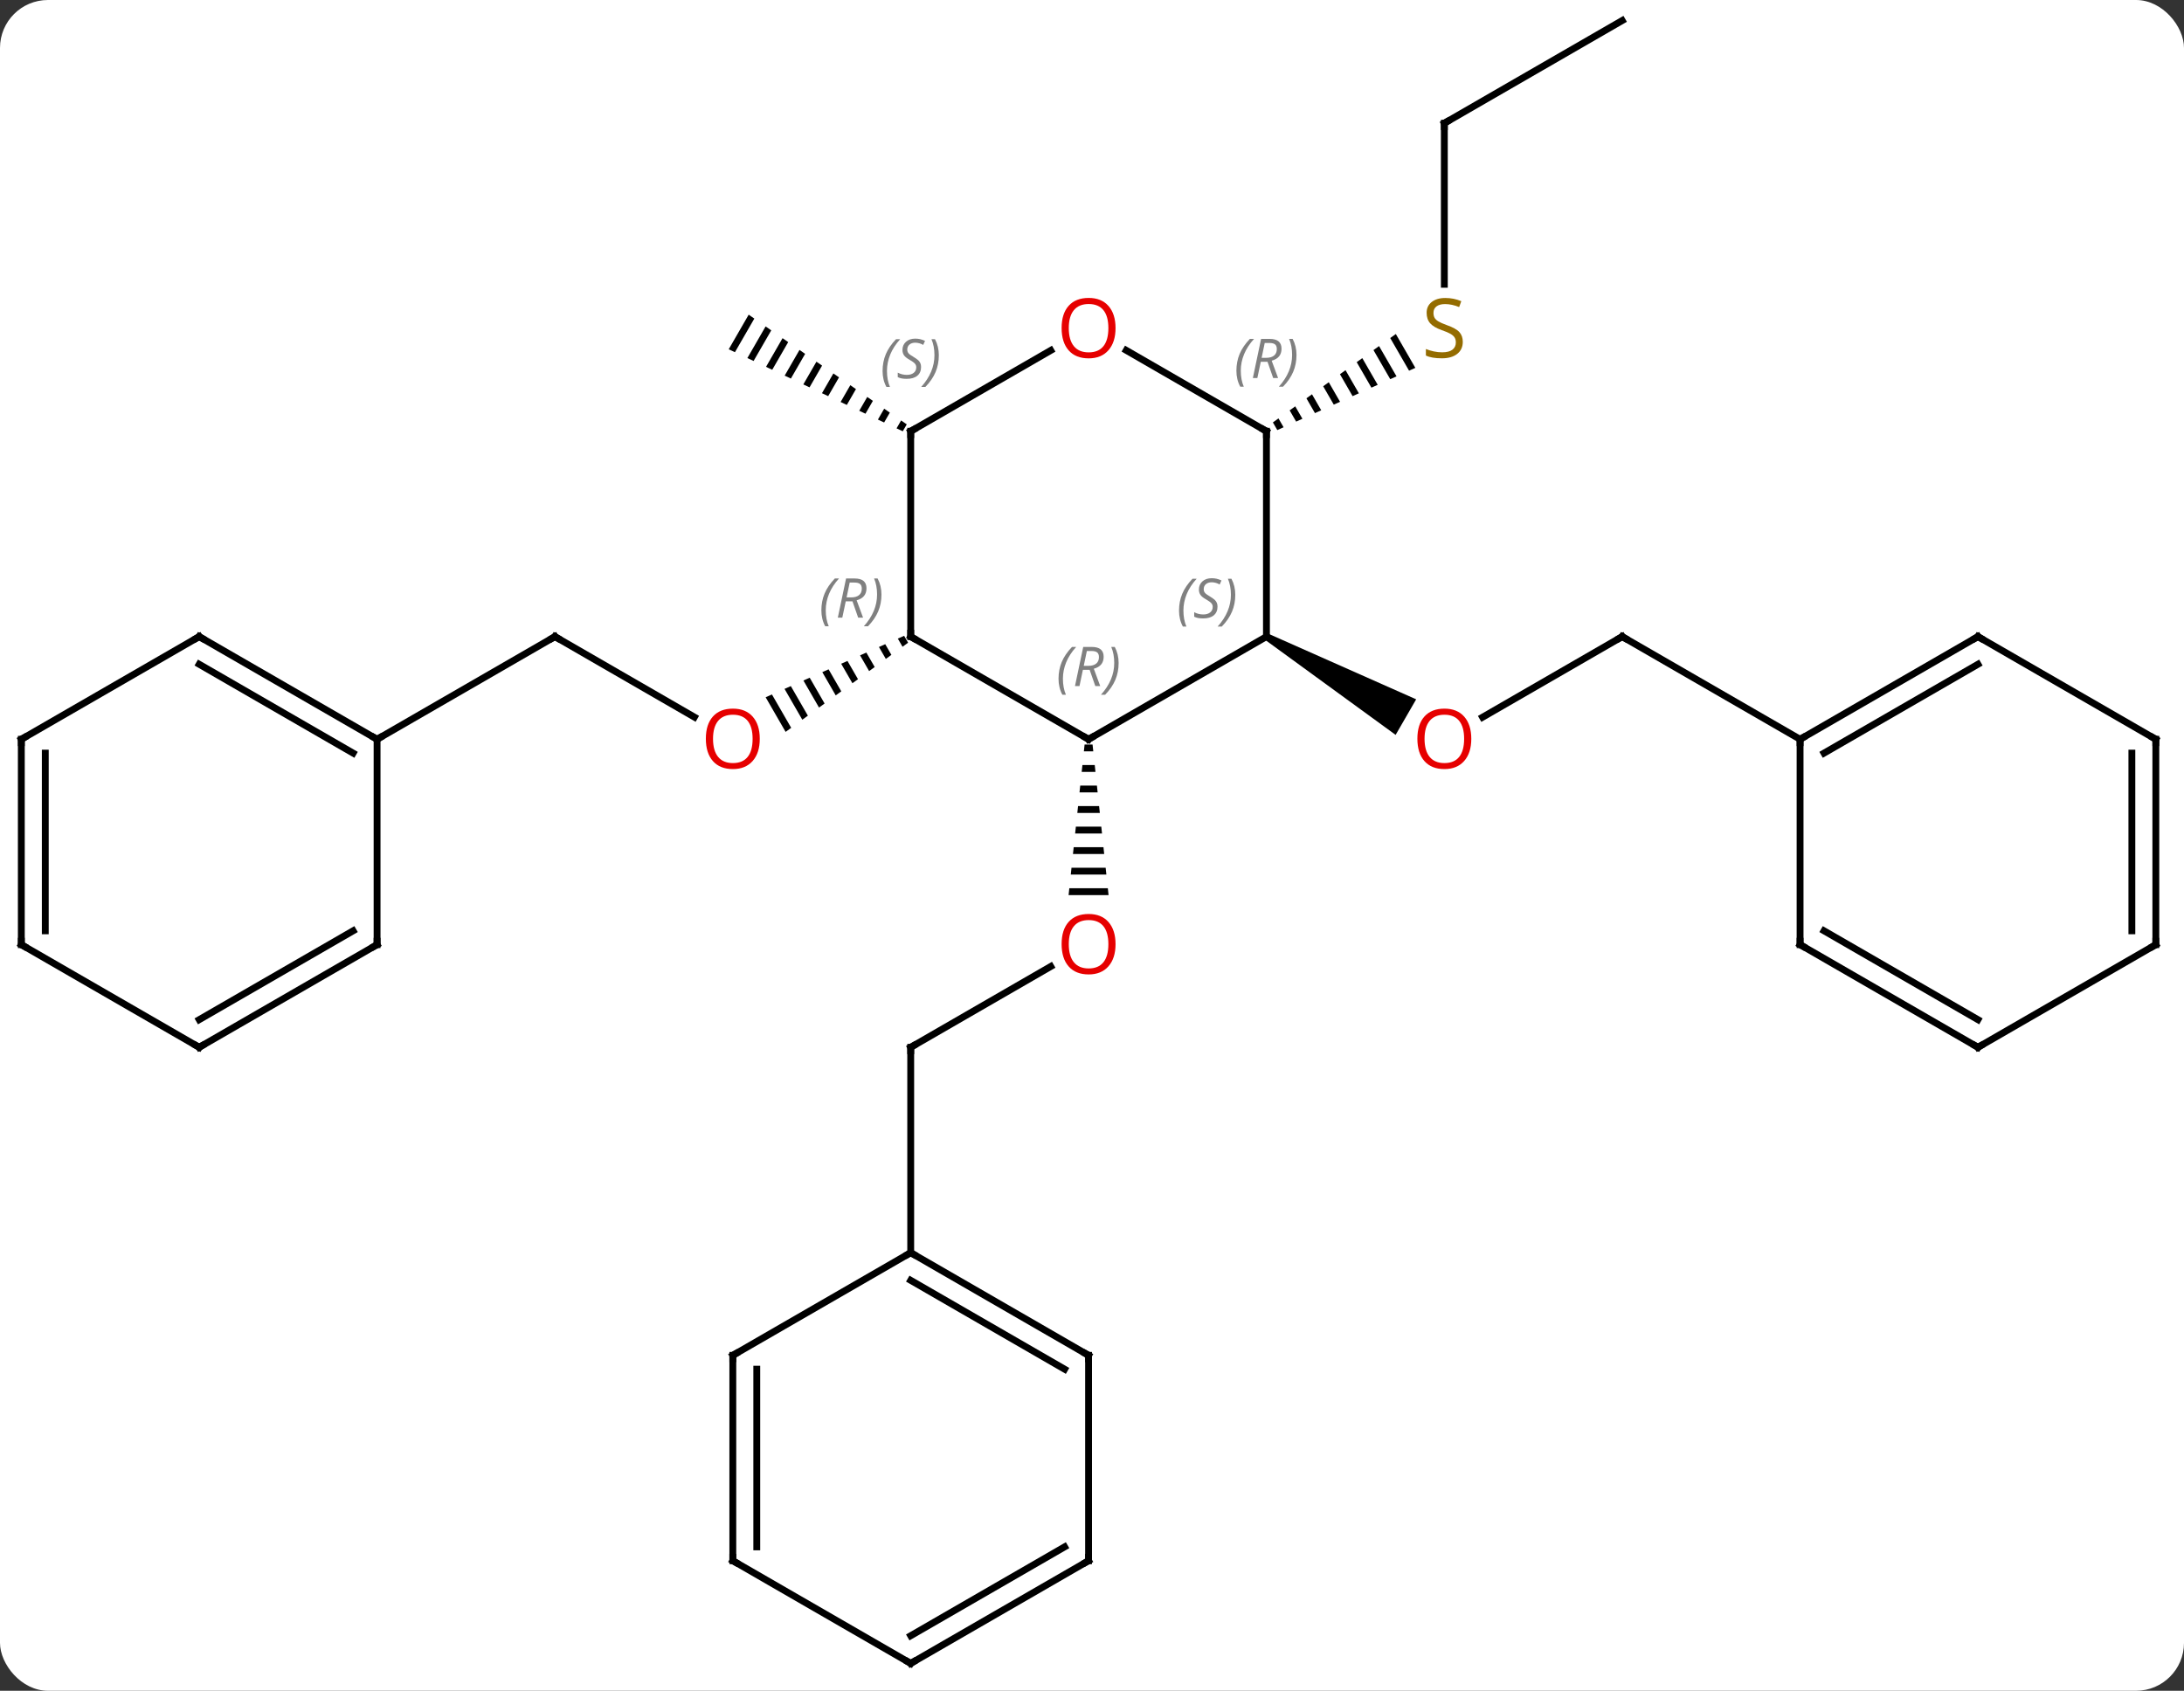 <svg width="319" viewBox="0 0 319 247" style="fill-opacity:1; color-rendering:auto; color-interpolation:auto; text-rendering:auto; stroke:black; stroke-linecap:square; stroke-miterlimit:10; shape-rendering:auto; stroke-opacity:1; fill:black; stroke-dasharray:none; font-weight:normal; stroke-width:1; font-family:'Open Sans'; font-style:normal; stroke-linejoin:miter; font-size:12; stroke-dashoffset:0; image-rendering:auto;" height="247" class="cas-substance-image" xmlns:xlink="http://www.w3.org/1999/xlink" xmlns="http://www.w3.org/2000/svg"><rect x="0" y="0" width="319" height="247" fill="#333333" stroke="none"/><svg class="cas-substance-single-component"><rect y="0" x="0" width="319" stroke="none" ry="7" rx="7" height="247" fill="white" class="cas-substance-group"/><svg y="0" x="0" width="319" viewBox="0 0 319 247" style="fill:black;" height="247" class="cas-substance-single-component-image"><svg><g><g transform="translate(159,123)" style="text-rendering:geometricPrecision; color-rendering:optimizeQuality; color-interpolation:linearRGB; stroke-linecap:butt; image-rendering:optimizeQuality;"><line y2="30" y1="18.189" x2="-25.98" x1="-5.523" style="fill:none;"/><path style="stroke:none;" d="M-0.581 -14.238 L-0.687 -13.238 L0.687 -13.238 L0.581 -14.238 ZM-0.9 -11.238 L-1.006 -10.238 L1.006 -10.238 L0.9 -11.238 ZM-1.219 -8.238 L-1.325 -7.238 L1.325 -7.238 L1.219 -8.238 ZM-1.537 -5.238 L-1.644 -4.238 L1.644 -4.238 L1.537 -5.238 ZM-1.856 -2.238 L-1.963 -1.238 L1.963 -1.238 L1.856 -2.238 ZM-2.175 0.762 L-2.281 1.762 L2.281 1.762 L2.175 0.762 ZM-2.494 3.762 L-2.6 4.762 L2.6 4.762 L2.494 3.762 ZM-2.813 6.762 L-2.919 7.762 L2.919 7.762 L2.813 6.762 Z"/><line y2="60" y1="30" x2="-25.98" x1="-25.98" style="fill:none;"/><line y2="-30" y1="-18.226" x2="77.943" x1="57.55" style="fill:none;"/><path style="stroke:none;" d="M25.73 -29.567 L26.23 -30.433 L47.849 -20.839 L44.849 -15.643 Z"/><line y2="-15" y1="-30" x2="103.923" x1="77.943" style="fill:none;"/><line y2="-30" y1="-18.241" x2="-77.943" x1="-57.577" style="fill:none;"/><path style="stroke:none;" d="M-26.942 -30.117 L-27.861 -29.709 L-27.861 -29.709 L-27.174 -28.516 L-26.36 -29.108 L-26.36 -29.108 L-26.942 -30.117 ZM-29.7 -28.892 L-30.619 -28.484 L-30.619 -28.484 L-29.613 -26.74 L-29.613 -26.74 L-28.8 -27.332 L-28.8 -27.332 L-29.7 -28.892 ZM-32.458 -27.668 L-33.377 -27.26 L-32.053 -24.963 L-31.24 -25.555 L-31.24 -25.555 L-32.458 -27.668 ZM-35.216 -26.444 L-36.136 -26.036 L-36.136 -26.036 L-34.493 -23.187 L-33.679 -23.779 L-33.679 -23.779 L-35.216 -26.444 ZM-37.974 -25.219 L-38.893 -24.811 L-36.932 -21.411 L-36.932 -21.411 L-36.119 -22.003 L-36.119 -22.003 L-37.974 -25.219 ZM-40.732 -23.995 L-41.651 -23.587 L-41.651 -23.587 L-39.372 -19.634 L-38.559 -20.227 L-40.732 -23.995 ZM-43.49 -22.771 L-44.409 -22.363 L-44.409 -22.363 L-41.812 -17.858 L-41.812 -17.858 L-40.999 -18.45 L-40.999 -18.45 L-43.49 -22.771 ZM-46.248 -21.546 L-47.167 -21.138 L-47.167 -21.138 L-44.252 -16.082 L-44.252 -16.082 L-43.438 -16.674 L-46.248 -21.546 Z"/><line y2="-15" y1="-30" x2="-103.923" x1="-77.943" style="fill:none;"/><line y2="-105" y1="-81.469" x2="51.963" x1="51.963" style="fill:none;"/><path style="stroke:none;" d="M44.877 -74.205 L44.06 -73.618 L46.812 -68.847 L46.812 -68.847 L47.728 -69.26 L47.728 -69.26 L44.877 -74.205 ZM42.428 -72.444 L41.612 -71.857 L41.612 -71.857 L44.062 -67.607 L44.979 -68.02 L44.979 -68.02 L42.428 -72.444 ZM39.98 -70.683 L39.163 -70.096 L39.163 -70.096 L41.313 -66.368 L41.313 -66.368 L42.23 -66.781 L42.23 -66.781 L39.98 -70.683 ZM37.531 -68.921 L36.715 -68.334 L36.715 -68.334 L38.564 -65.128 L38.564 -65.128 L39.48 -65.541 L37.531 -68.921 ZM35.083 -67.16 L34.267 -66.573 L34.267 -66.573 L35.815 -63.888 L35.815 -63.888 L36.731 -64.302 L36.731 -64.302 L35.083 -67.16 ZM32.634 -65.399 L31.818 -64.812 L31.818 -64.812 L33.066 -62.649 L33.982 -63.062 L32.634 -65.399 ZM30.186 -63.638 L29.37 -63.051 L29.37 -63.051 L30.316 -61.409 L30.316 -61.409 L31.233 -61.823 L31.233 -61.823 L30.186 -63.638 ZM27.737 -61.877 L26.921 -61.29 L26.921 -61.29 L27.567 -60.17 L27.567 -60.17 L28.484 -60.583 L28.484 -60.583 L27.737 -61.877 Z"/><line y2="-120" y1="-105" x2="77.943" x1="51.963" style="fill:none;"/><path style="stroke:none;" d="M-49.646 -77.031 L-52.56 -71.977 L-52.56 -71.977 L-51.652 -71.549 L-51.652 -71.549 L-48.821 -76.459 L-48.821 -76.459 L-49.646 -77.031 ZM-47.172 -75.314 L-49.837 -70.693 L-49.837 -70.693 L-48.929 -70.265 L-46.347 -74.742 L-46.347 -74.742 L-47.172 -75.314 ZM-44.698 -73.597 L-47.113 -69.409 L-47.113 -69.409 L-46.205 -68.981 L-43.873 -73.025 L-43.873 -73.025 L-44.698 -73.597 ZM-42.224 -71.88 L-44.389 -68.125 L-44.389 -68.125 L-43.481 -67.697 L-43.481 -67.697 L-41.399 -71.308 L-41.399 -71.308 L-42.224 -71.88 ZM-39.75 -70.163 L-41.665 -66.842 L-41.665 -66.842 L-40.757 -66.414 L-40.757 -66.414 L-38.925 -69.591 L-38.925 -69.591 L-39.75 -70.163 ZM-37.276 -68.446 L-38.941 -65.558 L-38.941 -65.558 L-38.034 -65.13 L-38.034 -65.13 L-36.451 -67.874 L-36.451 -67.874 L-37.276 -68.446 ZM-34.802 -66.729 L-36.218 -64.274 L-36.218 -64.274 L-35.31 -63.846 L-35.31 -63.846 L-33.977 -66.157 L-33.977 -66.157 L-34.802 -66.729 ZM-32.328 -65.012 L-33.494 -62.99 L-33.494 -62.99 L-32.586 -62.563 L-32.586 -62.563 L-31.503 -64.44 L-31.503 -64.44 L-32.328 -65.012 ZM-29.854 -63.295 L-30.77 -61.707 L-30.77 -61.707 L-29.862 -61.279 L-29.862 -61.279 L-29.03 -62.723 L-29.03 -62.723 L-29.854 -63.295 ZM-27.38 -61.578 L-28.047 -60.423 L-28.047 -60.423 L-27.139 -59.995 L-27.139 -59.995 L-26.556 -61.006 L-26.556 -61.006 L-27.38 -61.578 Z"/><line y2="-30" y1="-15" x2="25.98" x1="0" style="fill:none;"/><line y2="-30" y1="-15" x2="-25.98" x1="0" style="fill:none;"/><line y2="-60" y1="-30" x2="25.98" x1="25.98" style="fill:none;"/><line y2="-60" y1="-30" x2="-25.98" x1="-25.98" style="fill:none;"/><line y2="-71.821" y1="-60" x2="5.505" x1="25.98" style="fill:none;"/><line y2="-71.811" y1="-60" x2="-5.523" x1="-25.98" style="fill:none;"/><line y2="75" y1="60" x2="0" x1="-25.98" style="fill:none;"/><line y2="77.021" y1="64.041" x2="-3.5" x1="-25.98" style="fill:none;"/><line y2="75" y1="60" x2="-51.963" x1="-25.98" style="fill:none;"/><line y2="105" y1="75" x2="0" x1="0" style="fill:none;"/><line y2="105" y1="75" x2="-51.963" x1="-51.963" style="fill:none;"/><line y2="102.979" y1="77.021" x2="-48.463" x1="-48.463" style="fill:none;"/><line y2="120" y1="105" x2="-25.98" x1="0" style="fill:none;"/><line y2="115.959" y1="102.979" x2="-25.98" x1="-3.5" style="fill:none;"/><line y2="120" y1="105" x2="-25.98" x1="-51.963" style="fill:none;"/><line y2="-30" y1="-15" x2="129.903" x1="103.923" style="fill:none;"/><line y2="-25.959" y1="-12.979" x2="129.903" x1="107.423" style="fill:none;"/><line y2="15" y1="-15" x2="103.923" x1="103.923" style="fill:none;"/><line y2="-15" y1="-30" x2="155.886" x1="129.903" style="fill:none;"/><line y2="30" y1="15" x2="129.903" x1="103.923" style="fill:none;"/><line y2="25.959" y1="12.979" x2="129.903" x1="107.423" style="fill:none;"/><line y2="15" y1="-15" x2="155.886" x1="155.886" style="fill:none;"/><line y2="12.979" y1="-12.979" x2="152.386" x1="152.386" style="fill:none;"/><line y2="15" y1="30" x2="155.886" x1="129.903" style="fill:none;"/><line y2="-30" y1="-15" x2="-129.903" x1="-103.923" style="fill:none;"/><line y2="-25.959" y1="-12.979" x2="-129.903" x1="-107.423" style="fill:none;"/><line y2="15" y1="-15" x2="-103.923" x1="-103.923" style="fill:none;"/><line y2="-15" y1="-30" x2="-155.886" x1="-129.903" style="fill:none;"/><line y2="30" y1="15" x2="-129.903" x1="-103.923" style="fill:none;"/><line y2="25.959" y1="12.979" x2="-129.903" x1="-107.423" style="fill:none;"/><line y2="15" y1="-15" x2="-155.886" x1="-155.886" style="fill:none;"/><line y2="12.979" y1="-12.979" x2="-152.386" x1="-152.386" style="fill:none;"/><line y2="15" y1="30" x2="-155.886" x1="-129.903" style="fill:none;"/></g><g transform="translate(159,123)" style="fill:rgb(230,0,0); text-rendering:geometricPrecision; color-rendering:optimizeQuality; image-rendering:optimizeQuality; font-family:'Open Sans'; stroke:rgb(230,0,0); color-interpolation:linearRGB;"><path style="stroke:none;" d="M3.938 14.93 Q3.938 16.992 2.898 18.172 Q1.859 19.352 0.016 19.352 Q-1.875 19.352 -2.906 18.188 Q-3.938 17.023 -3.938 14.914 Q-3.938 12.82 -2.906 11.672 Q-1.875 10.523 0.016 10.523 Q1.875 10.523 2.906 11.695 Q3.938 12.867 3.938 14.93 ZM-2.891 14.93 Q-2.891 16.664 -2.148 17.57 Q-1.406 18.477 0.016 18.477 Q1.438 18.477 2.164 17.578 Q2.891 16.68 2.891 14.93 Q2.891 13.195 2.164 12.305 Q1.438 11.414 0.016 11.414 Q-1.406 11.414 -2.148 12.312 Q-2.891 13.211 -2.891 14.93 Z"/></g><g transform="translate(159,123)" style="stroke-linecap:butt; text-rendering:geometricPrecision; color-rendering:optimizeQuality; image-rendering:optimizeQuality; font-family:'Open Sans'; color-interpolation:linearRGB; stroke-miterlimit:5;"><path style="fill:none;" d="M-25.547 29.75 L-25.98 30 L-25.98 30.5"/><path style="fill:rgb(230,0,0); stroke:none;" d="M55.901 -15.07 Q55.901 -13.008 54.861 -11.828 Q53.822 -10.648 51.979 -10.648 Q50.088 -10.648 49.057 -11.812 Q48.026 -12.977 48.026 -15.086 Q48.026 -17.18 49.057 -18.328 Q50.088 -19.477 51.979 -19.477 Q53.838 -19.477 54.869 -18.305 Q55.901 -17.133 55.901 -15.07 ZM49.072 -15.07 Q49.072 -13.336 49.815 -12.43 Q50.557 -11.523 51.979 -11.523 Q53.401 -11.523 54.127 -12.422 Q54.854 -13.32 54.854 -15.07 Q54.854 -16.805 54.127 -17.695 Q53.401 -18.586 51.979 -18.586 Q50.557 -18.586 49.815 -17.688 Q49.072 -16.789 49.072 -15.07 Z"/><path style="fill:none;" d="M77.51 -29.75 L77.943 -30 L78.376 -29.75"/><path style="fill:rgb(230,0,0); stroke:none;" d="M-48.026 -15.07 Q-48.026 -13.008 -49.065 -11.828 Q-50.104 -10.648 -51.947 -10.648 Q-53.838 -10.648 -54.869 -11.812 Q-55.901 -12.977 -55.901 -15.086 Q-55.901 -17.18 -54.869 -18.328 Q-53.838 -19.477 -51.947 -19.477 Q-50.088 -19.477 -49.057 -18.305 Q-48.026 -17.133 -48.026 -15.07 ZM-54.854 -15.07 Q-54.854 -13.336 -54.111 -12.43 Q-53.369 -11.523 -51.947 -11.523 Q-50.526 -11.523 -49.799 -12.422 Q-49.072 -13.32 -49.072 -15.07 Q-49.072 -16.805 -49.799 -17.695 Q-50.526 -18.586 -51.947 -18.586 Q-53.369 -18.586 -54.111 -17.688 Q-54.854 -16.789 -54.854 -15.07 Z"/><path style="fill:none;" d="M-77.51 -29.75 L-77.943 -30 L-78.376 -29.75"/><path style="fill:rgb(148,108,0); stroke:none;" d="M54.658 -73.062 Q54.658 -71.938 53.838 -71.297 Q53.018 -70.656 51.611 -70.656 Q50.08 -70.656 49.268 -71.062 L49.268 -72.016 Q49.799 -71.797 50.416 -71.664 Q51.033 -71.531 51.643 -71.531 Q52.643 -71.531 53.143 -71.914 Q53.643 -72.297 53.643 -72.969 Q53.643 -73.406 53.463 -73.695 Q53.283 -73.984 52.869 -74.227 Q52.455 -74.469 51.596 -74.766 Q50.408 -75.188 49.893 -75.773 Q49.377 -76.359 49.377 -77.312 Q49.377 -78.297 50.119 -78.883 Q50.861 -79.469 52.096 -79.469 Q53.361 -79.469 54.44 -79 L54.127 -78.141 Q53.065 -78.578 52.065 -78.578 Q51.268 -78.578 50.822 -78.242 Q50.377 -77.906 50.377 -77.297 Q50.377 -76.859 50.541 -76.57 Q50.705 -76.281 51.096 -76.047 Q51.486 -75.812 52.299 -75.516 Q53.643 -75.047 54.151 -74.492 Q54.658 -73.938 54.658 -73.062 Z"/><path style="fill:none;" d="M51.963 -104.5 L51.963 -105 L52.396 -105.25"/><path style="fill:none;" d="M0.433 -15.25 L0 -15 L-0.433 -15.25"/></g><g transform="translate(159,123)" style="stroke-linecap:butt; font-size:8.4px; fill:gray; text-rendering:geometricPrecision; image-rendering:optimizeQuality; color-rendering:optimizeQuality; font-family:'Open Sans'; font-style:italic; stroke:gray; color-interpolation:linearRGB; stroke-miterlimit:5;"><path style="stroke:none;" d="M-4.389 -23.836 Q-4.389 -25.164 -3.92 -26.289 Q-3.451 -27.414 -2.42 -28.492 L-1.81 -28.492 Q-2.779 -27.43 -3.264 -26.258 Q-3.748 -25.086 -3.748 -23.852 Q-3.748 -22.523 -3.311 -21.508 L-3.826 -21.508 Q-4.389 -22.539 -4.389 -23.836 ZM-0.829 -25.148 L-1.329 -22.773 L-1.985 -22.773 L-0.782 -28.492 L0.468 -28.492 Q2.203 -28.492 2.203 -27.055 Q2.203 -25.695 0.765 -25.305 L1.703 -22.773 L0.984 -22.773 L0.156 -25.148 L-0.829 -25.148 ZM-0.251 -27.898 Q-0.641 -25.977 -0.704 -25.727 L-0.047 -25.727 Q0.703 -25.727 1.109 -26.055 Q1.515 -26.383 1.515 -27.008 Q1.515 -27.477 1.257 -27.688 Q1 -27.898 0.406 -27.898 L-0.251 -27.898 ZM4.389 -26.148 Q4.389 -24.82 3.912 -23.688 Q3.436 -22.555 2.42 -21.508 L1.81 -21.508 Q3.748 -23.664 3.748 -26.148 Q3.748 -27.477 3.311 -28.492 L3.826 -28.492 Q4.389 -27.43 4.389 -26.148 Z"/><path style="stroke:none;" d="M13.211 -33.797 Q13.211 -35.125 13.68 -36.25 Q14.149 -37.375 15.18 -38.453 L15.789 -38.453 Q14.82 -37.391 14.336 -36.219 Q13.852 -35.047 13.852 -33.812 Q13.852 -32.484 14.289 -31.469 L13.774 -31.469 Q13.211 -32.5 13.211 -33.797 ZM18.834 -34.391 Q18.834 -33.562 18.287 -33.109 Q17.74 -32.656 16.74 -32.656 Q16.334 -32.656 16.021 -32.711 Q15.709 -32.766 15.428 -32.906 L15.428 -33.562 Q16.052 -33.234 16.756 -33.234 Q17.381 -33.234 17.756 -33.531 Q18.131 -33.828 18.131 -34.344 Q18.131 -34.656 17.927 -34.883 Q17.724 -35.109 17.162 -35.437 Q16.568 -35.766 16.341 -36.094 Q16.115 -36.422 16.115 -36.875 Q16.115 -37.609 16.631 -38.07 Q17.146 -38.531 17.99 -38.531 Q18.365 -38.531 18.701 -38.453 Q19.037 -38.375 19.412 -38.203 L19.146 -37.609 Q18.896 -37.766 18.576 -37.852 Q18.256 -37.937 17.99 -37.937 Q17.459 -37.937 17.138 -37.664 Q16.818 -37.391 16.818 -36.922 Q16.818 -36.719 16.888 -36.57 Q16.959 -36.422 17.099 -36.289 Q17.24 -36.156 17.662 -35.906 Q18.224 -35.562 18.427 -35.367 Q18.631 -35.172 18.732 -34.937 Q18.834 -34.703 18.834 -34.391 ZM21.428 -36.109 Q21.428 -34.781 20.952 -33.648 Q20.475 -32.516 19.459 -31.469 L18.85 -31.469 Q20.788 -33.625 20.788 -36.109 Q20.788 -37.437 20.35 -38.453 L20.866 -38.453 Q21.428 -37.391 21.428 -36.109 Z"/><path style="fill:none; stroke:black;" d="M-25.547 -29.75 L-25.98 -30 L-25.98 -30.5"/><path style="stroke:none;" d="M-39.029 -33.836 Q-39.029 -35.164 -38.56 -36.289 Q-38.092 -37.414 -37.06 -38.492 L-36.451 -38.492 Q-37.42 -37.43 -37.904 -36.258 Q-38.388 -35.086 -38.388 -33.852 Q-38.388 -32.523 -37.951 -31.508 L-38.467 -31.508 Q-39.029 -32.539 -39.029 -33.836 ZM-35.469 -35.148 L-35.969 -32.773 L-36.625 -32.773 L-35.422 -38.492 L-34.172 -38.492 Q-32.438 -38.492 -32.438 -37.055 Q-32.438 -35.695 -33.875 -35.305 L-32.938 -32.773 L-33.656 -32.773 L-34.484 -35.148 L-35.469 -35.148 ZM-34.891 -37.898 Q-35.281 -35.977 -35.344 -35.727 L-34.688 -35.727 Q-33.938 -35.727 -33.531 -36.055 Q-33.125 -36.383 -33.125 -37.008 Q-33.125 -37.477 -33.383 -37.687 Q-33.641 -37.898 -34.234 -37.898 L-34.891 -37.898 ZM-30.252 -36.148 Q-30.252 -34.82 -30.728 -33.687 Q-31.205 -32.555 -32.22 -31.508 L-32.83 -31.508 Q-30.892 -33.664 -30.892 -36.148 Q-30.892 -37.477 -31.33 -38.492 L-30.814 -38.492 Q-30.252 -37.43 -30.252 -36.148 Z"/><path style="fill:none; stroke:black;" d="M25.98 -59.5 L25.98 -60 L25.547 -60.25"/><path style="stroke:none;" d="M21.592 -68.836 Q21.592 -70.164 22.06 -71.289 Q22.529 -72.414 23.56 -73.492 L24.17 -73.492 Q23.201 -72.43 22.717 -71.258 Q22.232 -70.086 22.232 -68.852 Q22.232 -67.523 22.67 -66.508 L22.154 -66.508 Q21.592 -67.539 21.592 -68.836 ZM25.152 -70.148 L24.652 -67.773 L23.995 -67.773 L25.198 -73.492 L26.448 -73.492 Q28.183 -73.492 28.183 -72.055 Q28.183 -70.695 26.745 -70.305 L27.683 -67.773 L26.964 -67.773 L26.136 -70.148 L25.152 -70.148 ZM25.73 -72.898 Q25.339 -70.977 25.277 -70.727 L25.933 -70.727 Q26.683 -70.727 27.089 -71.055 Q27.495 -71.383 27.495 -72.008 Q27.495 -72.477 27.238 -72.688 Q26.98 -72.898 26.386 -72.898 L25.73 -72.898 ZM30.369 -71.148 Q30.369 -69.82 29.892 -68.688 Q29.416 -67.555 28.4 -66.508 L27.791 -66.508 Q29.728 -68.664 29.728 -71.148 Q29.728 -72.477 29.291 -73.492 L29.806 -73.492 Q30.369 -72.43 30.369 -71.148 Z"/><path style="fill:none; stroke:black;" d="M-25.98 -59.5 L-25.98 -60 L-25.547 -60.25"/><path style="stroke:none;" d="M-30.089 -68.797 Q-30.089 -70.125 -29.62 -71.25 Q-29.151 -72.375 -28.12 -73.453 L-27.511 -73.453 Q-28.479 -72.391 -28.964 -71.219 Q-29.448 -70.047 -29.448 -68.812 Q-29.448 -67.484 -29.011 -66.469 L-29.526 -66.469 Q-30.089 -67.5 -30.089 -68.797 ZM-24.466 -69.391 Q-24.466 -68.562 -25.013 -68.109 Q-25.56 -67.656 -26.56 -67.656 Q-26.966 -67.656 -27.279 -67.711 Q-27.591 -67.766 -27.872 -67.906 L-27.872 -68.562 Q-27.247 -68.234 -26.544 -68.234 Q-25.919 -68.234 -25.544 -68.531 Q-25.169 -68.828 -25.169 -69.344 Q-25.169 -69.656 -25.372 -69.883 Q-25.576 -70.109 -26.138 -70.438 Q-26.732 -70.766 -26.958 -71.094 Q-27.185 -71.422 -27.185 -71.875 Q-27.185 -72.609 -26.669 -73.07 Q-26.154 -73.531 -25.31 -73.531 Q-24.935 -73.531 -24.599 -73.453 Q-24.263 -73.375 -23.888 -73.203 L-24.154 -72.609 Q-24.404 -72.766 -24.724 -72.852 Q-25.044 -72.938 -25.31 -72.938 Q-25.841 -72.938 -26.162 -72.664 Q-26.482 -72.391 -26.482 -71.922 Q-26.482 -71.719 -26.412 -71.57 Q-26.341 -71.422 -26.201 -71.289 Q-26.06 -71.156 -25.638 -70.906 Q-25.076 -70.562 -24.872 -70.367 Q-24.669 -70.172 -24.568 -69.938 Q-24.466 -69.703 -24.466 -69.391 ZM-21.872 -71.109 Q-21.872 -69.781 -22.348 -68.648 Q-22.825 -67.516 -23.84 -66.469 L-24.45 -66.469 Q-22.512 -68.625 -22.512 -71.109 Q-22.512 -72.438 -22.95 -73.453 L-22.434 -73.453 Q-21.872 -72.391 -21.872 -71.109 Z"/></g><g transform="translate(159,123)" style="stroke-linecap:butt; fill:rgb(230,0,0); text-rendering:geometricPrecision; color-rendering:optimizeQuality; image-rendering:optimizeQuality; font-family:'Open Sans'; stroke:rgb(230,0,0); color-interpolation:linearRGB; stroke-miterlimit:5;"><path style="stroke:none;" d="M3.938 -75.07 Q3.938 -73.008 2.898 -71.828 Q1.859 -70.648 0.016 -70.648 Q-1.875 -70.648 -2.906 -71.812 Q-3.938 -72.977 -3.938 -75.086 Q-3.938 -77.18 -2.906 -78.328 Q-1.875 -79.477 0.016 -79.477 Q1.875 -79.477 2.906 -78.305 Q3.938 -77.133 3.938 -75.07 ZM-2.891 -75.07 Q-2.891 -73.336 -2.148 -72.43 Q-1.406 -71.523 0.016 -71.523 Q1.438 -71.523 2.164 -72.422 Q2.891 -73.32 2.891 -75.07 Q2.891 -76.805 2.164 -77.695 Q1.438 -78.586 0.016 -78.586 Q-1.406 -78.586 -2.148 -77.688 Q-2.891 -76.789 -2.891 -75.07 Z"/><path style="fill:none; stroke:black;" d="M-25.547 60.25 L-25.98 60 L-26.413 60.25"/><path style="fill:none; stroke:black;" d="M-0.433 74.75 L0 75 L-0 75.5"/><path style="fill:none; stroke:black;" d="M-51.53 74.75 L-51.963 75 L-51.963 75.5"/><path style="fill:none; stroke:black;" d="M0 104.5 L0 105 L-0.433 105.25"/><path style="fill:none; stroke:black;" d="M-51.963 104.5 L-51.963 105 L-51.53 105.25"/><path style="fill:none; stroke:black;" d="M-25.547 119.75 L-25.98 120 L-26.413 119.75"/><path style="fill:none; stroke:black;" d="M104.356 -15.25 L103.923 -15 L103.923 -14.5"/><path style="fill:none; stroke:black;" d="M129.47 -29.75 L129.903 -30 L130.336 -29.75"/><path style="fill:none; stroke:black;" d="M103.923 14.5 L103.923 15 L104.356 15.25"/><path style="fill:none; stroke:black;" d="M155.453 -15.25 L155.886 -15 L155.886 -14.5"/><path style="fill:none; stroke:black;" d="M129.47 29.75 L129.903 30 L130.336 29.75"/><path style="fill:none; stroke:black;" d="M155.886 14.5 L155.886 15 L155.453 15.25"/><path style="fill:none; stroke:black;" d="M-104.356 -15.25 L-103.923 -15 L-103.49 -15.25"/><path style="fill:none; stroke:black;" d="M-129.47 -29.75 L-129.903 -30 L-130.336 -29.75"/><path style="fill:none; stroke:black;" d="M-103.923 14.5 L-103.923 15 L-104.356 15.25"/><path style="fill:none; stroke:black;" d="M-155.453 -15.25 L-155.886 -15 L-155.886 -14.5"/><path style="fill:none; stroke:black;" d="M-129.47 29.75 L-129.903 30 L-130.336 29.75"/><path style="fill:none; stroke:black;" d="M-155.886 14.5 L-155.886 15 L-155.453 15.25"/></g></g></svg></svg></svg></svg>